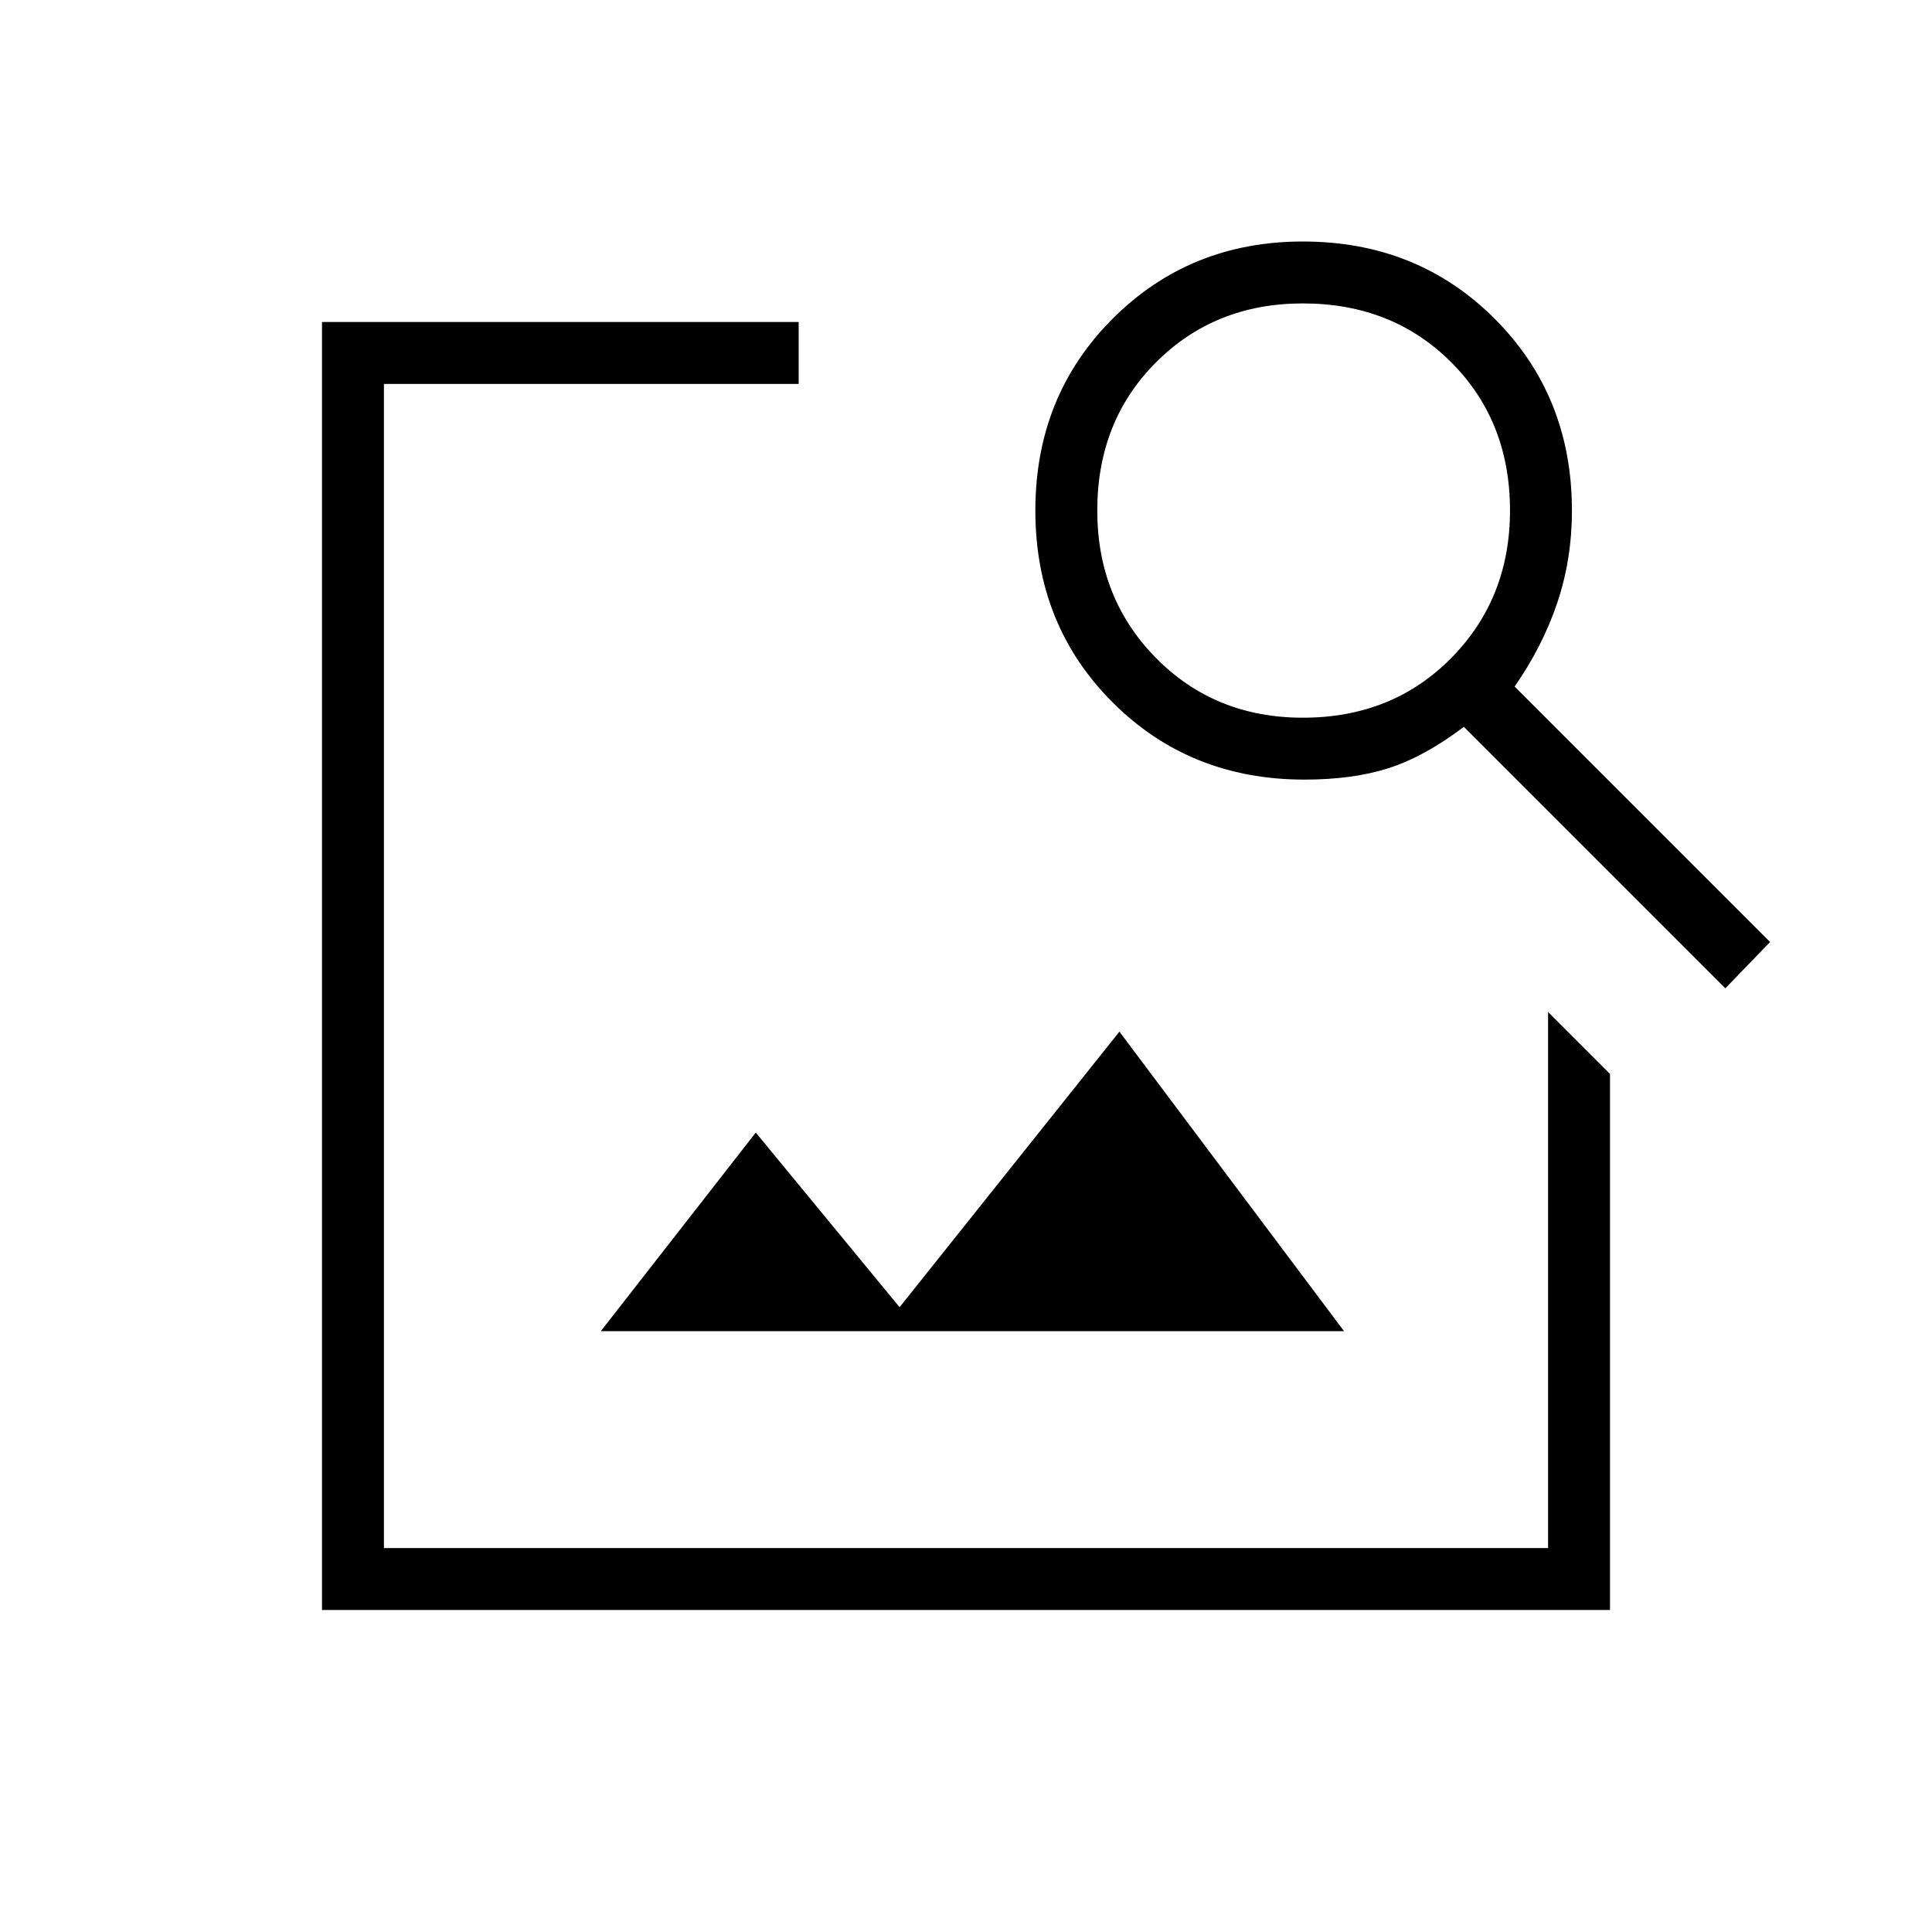<svg xmlns="http://www.w3.org/2000/svg" height="48" viewBox="0 -960 960 960" width="48"><path d="M160-160v-640h236.85v30.77H190.77v578.46h578.46v-266.38L800-426.38V-160H160Zm138.54-138.54 77-98.69L447-310.46l109.23-136.92 111.62 148.84H298.54Zm558.77-170.38L727.38-598.85q-19.46 14.77-37.26 20.5-17.81 5.73-41.97 5.73-56.92 0-95.3-38.38-38.39-38.38-38.39-95.31 0-56.92 38.39-95.31Q591.23-840 647.38-840q56.93 0 95.31 38.38 38.39 38.39 38.39 95.31 0 24.16-7.23 45.69-7.23 21.54-21.23 41.77l126.92 126.93-22.23 23ZM647.38-603.38q44.47 0 73.7-29.62 29.23-29.62 29.23-73.31 0-44.46-29.23-73.69-29.23-29.23-73.7-29.23-43.69 0-72.92 29.23-29.23 29.23-29.23 73.69 0 43.69 29.23 73.31 29.23 29.62 72.92 29.62Z"/></svg>